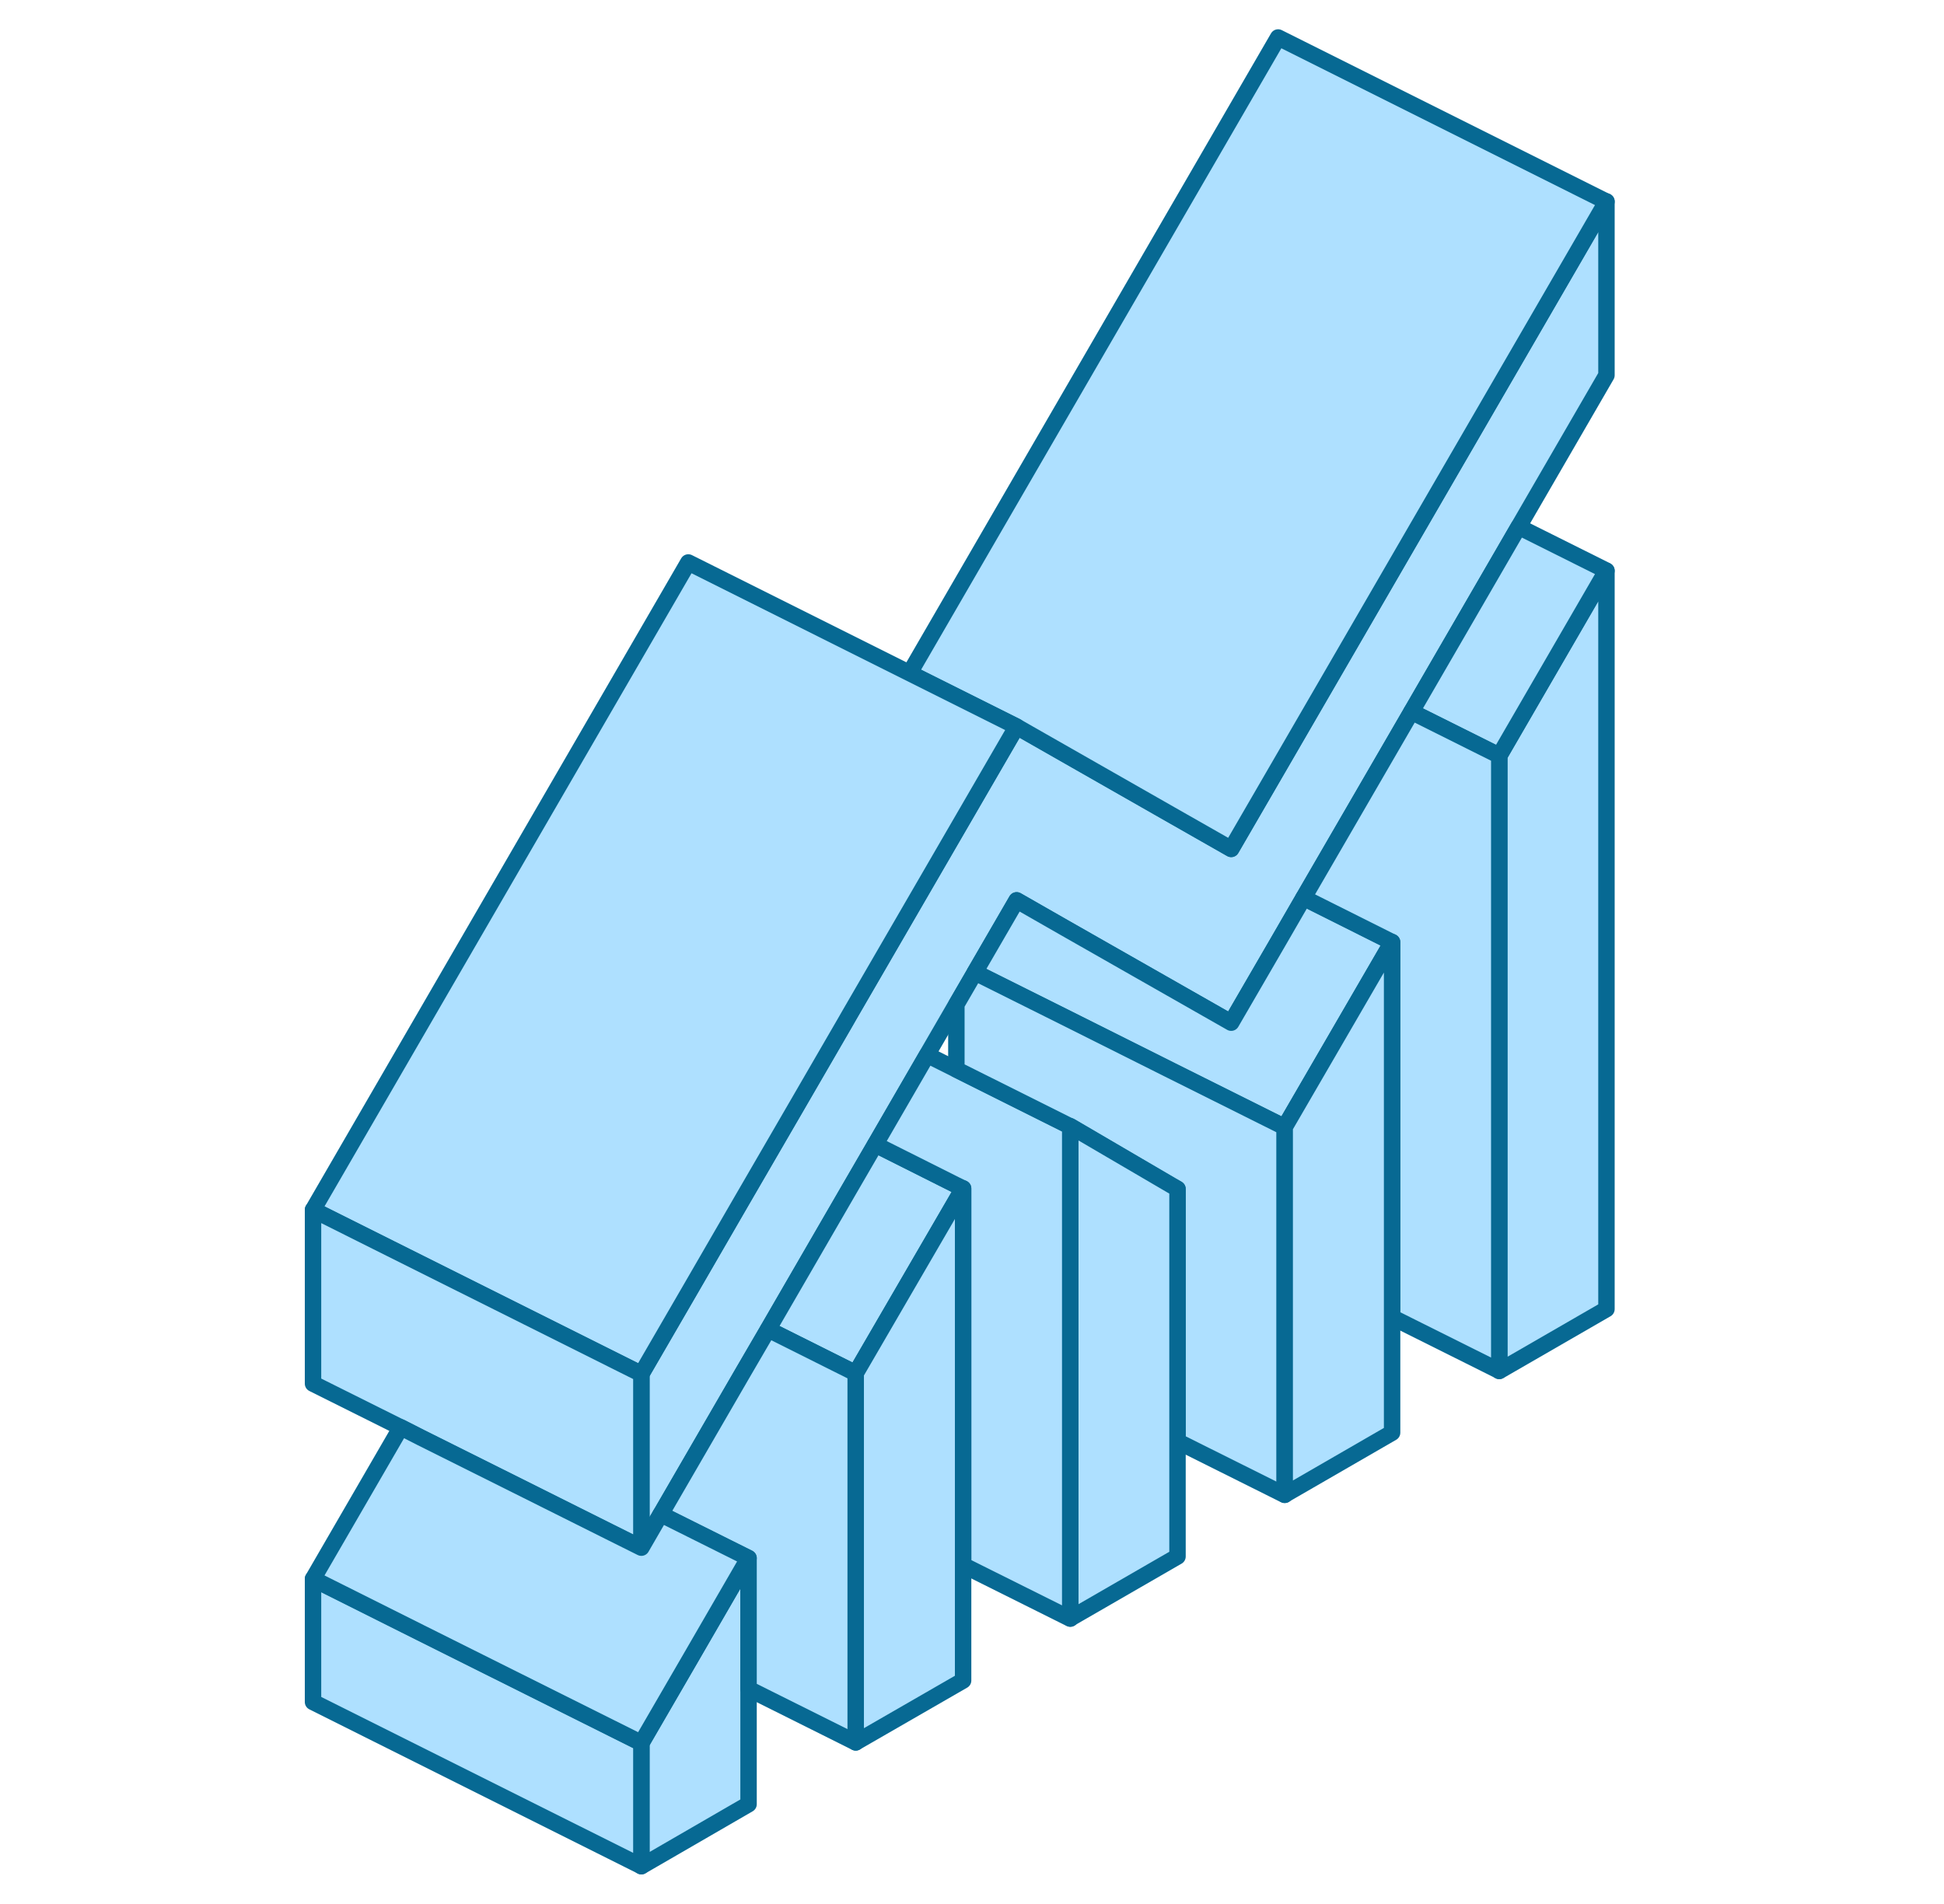 <svg width="49" height="48" viewBox="0 0 49 48" fill="none" xmlns="http://www.w3.org/2000/svg">
<g clip-path="url(#clip0_11429_11388)">
<path d="M18.868 39.281V45.484L16.166 47.048V43.945L17.39 41.834L18.868 39.281Z" fill="#AEE0FF" stroke="#076993" stroke-width="0.414" stroke-linecap="round" stroke-linejoin="round"/>
<path d="M40.492 14.391V33.003L37.79 34.563V19.054L40.492 14.391Z" fill="#AEE0FF" stroke="#076993" stroke-width="0.414" stroke-linecap="round" stroke-linejoin="round"/>
<path d="M40.492 5.078V9.46L38.279 13.28L35.577 17.943L32.858 22.631L32.217 23.74L31.033 25.78L29.515 24.915L26.812 23.376L25.625 22.697L24.574 24.51L24.106 25.317L23.37 26.587L22.062 28.846L21.404 29.98L19.36 33.51L18.702 34.639L16.654 38.173L16.166 39.017V34.635L17.39 32.525L18.702 30.257L20.092 27.862L21.301 25.776L21.4 25.602L25.625 18.315L29.515 20.533L31.033 21.398L32.217 19.358L33.607 16.958L36.309 12.295L40.492 5.078Z" fill="#AEE0FF" stroke="#076993" stroke-width="0.414" stroke-linecap="round" stroke-linejoin="round"/>
<path d="M16.166 43.943V47.046L7.89 42.908V39.805L10.592 41.158L16.166 43.943Z" fill="#AEE0FF" stroke="#076993" stroke-width="0.414" stroke-linecap="round" stroke-linejoin="round"/>
<path d="M24.276 29.96L24.106 30.254L21.57 34.62L21.404 34.537L19.36 33.515L21.404 29.985L22.062 28.852L24.106 29.878L24.276 29.96Z" fill="#AEE0FF" stroke="#076993" stroke-width="0.414" stroke-linecap="round" stroke-linejoin="round"/>
<path d="M35.088 23.75L32.382 28.413L32.217 28.331L29.514 26.982L26.812 25.629L24.574 24.511L25.625 22.699L26.812 23.378L29.514 24.917L31.033 25.782L32.217 23.742L32.858 22.633L35.088 23.75Z" fill="#AEE0FF" stroke="#076993" stroke-width="0.414" stroke-linecap="round" stroke-linejoin="round"/>
<path d="M40.492 5.083L36.309 12.3L33.607 16.963L32.216 19.363L31.033 21.403L29.514 20.538L25.625 18.32L22.927 16.971L32.216 0.945L40.492 5.083Z" fill="#AEE0FF" stroke="#076993" stroke-width="0.414" stroke-linecap="round" stroke-linejoin="round"/>
<path d="M25.625 18.318L21.4 25.605L21.301 25.778L20.092 27.864L18.702 30.26L17.39 32.527L16.166 34.638L16 34.555L13.294 33.202L9.859 31.485L7.89 30.5L17.349 14.18L25.625 18.318Z" fill="#AEE0FF" stroke="#076993" stroke-width="0.414" stroke-linecap="round" stroke-linejoin="round"/>
<path d="M16.166 34.638V39.02L15.338 38.606L13.294 37.584L10.592 36.235L10.104 35.987L7.89 34.882V30.5L9.859 31.485L13.294 33.202L16 34.555L16.166 34.638Z" fill="#AEE0FF" stroke="#076993" stroke-width="0.414" stroke-linecap="round" stroke-linejoin="round"/>
<path d="M21.57 34.62V43.927L18.868 42.578V39.284L16.654 38.179L18.702 34.645L19.36 33.516L21.404 34.538L21.57 34.62Z" fill="#AEE0FF" stroke="#076993" stroke-width="0.414" stroke-linecap="round" stroke-linejoin="round"/>
<path d="M18.868 39.278L17.39 41.831L16.166 43.941L10.592 41.157L7.89 39.804L10.104 35.984L10.592 36.233L13.294 37.582L15.338 38.604L16.166 39.017L16.654 38.173L18.868 39.278Z" fill="#AEE0FF" stroke="#076993" stroke-width="0.414" stroke-linecap="round" stroke-linejoin="round"/>
<path d="M26.978 28.398V40.807L24.276 39.459V29.962L24.106 29.879L22.062 28.853L23.37 26.594L24.106 26.962L26.812 28.315L26.978 28.398Z" fill="#AEE0FF" stroke="#076993" stroke-width="0.414" stroke-linecap="round" stroke-linejoin="round"/>
<path d="M24.276 29.961V42.366L21.569 43.926V34.62L24.106 30.255L24.276 29.961Z" fill="#AEE0FF" stroke="#076993" stroke-width="0.414" stroke-linecap="round" stroke-linejoin="round"/>
<path d="M32.382 28.418V37.687L29.68 36.338V29.978L29.515 29.883L26.978 28.397L26.813 28.314L24.106 26.961V25.323L24.574 24.516L26.813 25.633L29.515 26.986L32.217 28.335L32.382 28.418Z" fill="#AEE0FF" stroke="#076993" stroke-width="0.414" stroke-linecap="round" stroke-linejoin="round"/>
<path d="M29.68 29.971V39.24L26.978 40.8V28.391L29.515 29.876L29.68 29.971Z" fill="#AEE0FF" stroke="#076993" stroke-width="0.414" stroke-linecap="round" stroke-linejoin="round"/>
<path d="M40.492 14.386L37.79 19.049L35.577 17.945L38.279 13.281L40.492 14.386Z" fill="#AEE0FF" stroke="#076993" stroke-width="0.414" stroke-linecap="round" stroke-linejoin="round"/>
<path d="M37.79 19.05V34.559L35.088 33.21V23.751L32.858 22.634L35.577 17.945L37.79 19.05Z" fill="#AEE0FF" stroke="#076993" stroke-width="0.414" stroke-linecap="round" stroke-linejoin="round"/>
<path d="M35.089 23.75V36.118L32.382 37.682V28.413L35.089 23.75Z" fill="#AEE0FF" stroke="#076993" stroke-width="0.414" stroke-linecap="round" stroke-linejoin="round"/>
</g>
<defs>
<clipPath id="clip0_11429_11388">
<rect width="48" height="48" fill="white" transform="translate(0.214 0.008)"/>
</clipPath>
</defs>
</svg>
